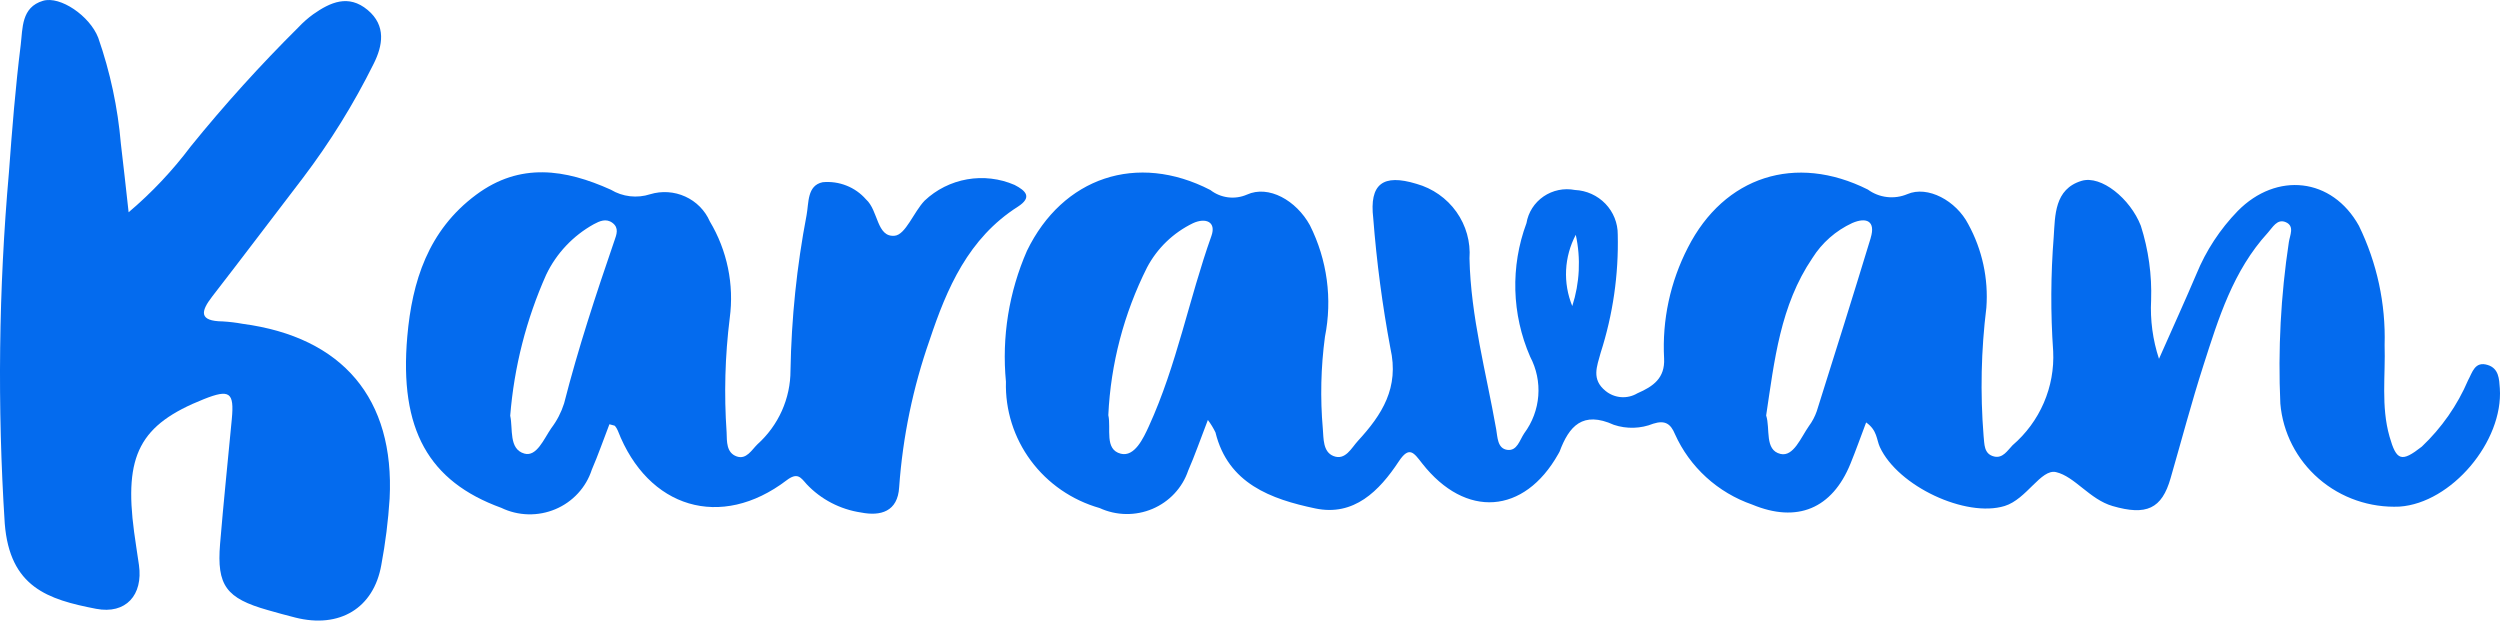 <svg width="141" height="35" viewBox="0 0 141 35" fill="none" xmlns="http://www.w3.org/2000/svg">
<path d="M140.99 21.899C140.954 21.375 140.934 20.784 140.314 20.587C139.574 20.351 139.442 21.011 139.199 21.448C138.597 22.857 137.709 24.131 136.589 25.191C135.447 26.084 135.161 26 134.769 24.622C134.283 22.918 134.547 21.176 134.492 19.451C134.559 17.131 134.063 14.829 133.044 12.736C131.532 10.012 128.403 9.675 126.21 11.898C125.211 12.926 124.42 14.133 123.879 15.453C123.251 16.933 122.582 18.397 121.767 20.238C121.415 19.169 121.265 18.047 121.323 16.926C121.371 15.506 121.175 14.089 120.743 12.734C120.147 11.199 118.502 9.868 117.401 10.2C115.862 10.664 115.911 12.166 115.83 13.349C115.66 15.498 115.649 17.656 115.799 19.806C115.849 20.804 115.668 21.8 115.271 22.72C114.874 23.64 114.271 24.458 113.506 25.115C113.221 25.409 112.957 25.864 112.47 25.747C111.874 25.605 111.927 25.032 111.874 24.58C111.682 22.171 111.735 19.749 112.031 17.351C112.153 15.717 111.799 14.083 111.009 12.641C110.331 11.327 108.724 10.447 107.568 10.951C107.207 11.102 106.812 11.158 106.423 11.112C106.033 11.067 105.662 10.921 105.347 10.691C101.268 8.649 97.245 9.945 95.198 13.963C94.202 15.895 93.739 18.05 93.855 20.214C93.913 21.33 93.236 21.797 92.35 22.181C92.074 22.346 91.754 22.422 91.432 22.399C91.111 22.375 90.805 22.254 90.557 22.051C89.74 21.395 90.071 20.663 90.276 19.899C90.969 17.742 91.295 15.487 91.241 13.225C91.245 12.581 90.996 11.96 90.546 11.492C90.096 11.024 89.48 10.745 88.827 10.715C88.522 10.656 88.209 10.657 87.905 10.72C87.601 10.783 87.313 10.905 87.058 11.079C86.803 11.254 86.586 11.477 86.42 11.735C86.254 11.994 86.143 12.283 86.093 12.584C85.184 15.03 85.259 17.724 86.3 20.117C86.659 20.796 86.818 21.561 86.759 22.324C86.7 23.087 86.426 23.819 85.967 24.437C85.708 24.816 85.57 25.45 85.009 25.372C84.448 25.293 84.463 24.646 84.385 24.209C83.822 21.008 82.95 17.858 82.879 14.575C82.947 13.642 82.686 12.715 82.142 11.949C81.597 11.182 80.801 10.624 79.888 10.368C77.988 9.789 77.226 10.38 77.451 12.31C77.642 14.769 77.965 17.216 78.419 19.641C78.927 21.872 77.945 23.39 76.587 24.866C76.219 25.264 75.881 25.989 75.203 25.719C74.607 25.479 74.653 24.729 74.607 24.181C74.457 22.453 74.497 20.715 74.727 18.996C75.154 16.864 74.856 14.653 73.879 12.705C73.112 11.306 71.551 10.419 70.327 10.976C69.992 11.122 69.623 11.175 69.259 11.129C68.896 11.083 68.552 10.941 68.265 10.717C64.128 8.583 59.933 10 57.92 14.147C56.902 16.471 56.495 19.009 56.735 21.529C56.69 23.125 57.184 24.692 58.141 25.981C59.097 27.271 60.462 28.211 62.02 28.654C62.484 28.868 62.99 28.983 63.503 28.991C64.016 28.999 64.525 28.901 64.997 28.701C65.468 28.502 65.892 28.207 66.239 27.835C66.587 27.463 66.851 27.023 67.013 26.544C67.388 25.688 67.693 24.802 68.124 23.686C68.29 23.906 68.434 24.142 68.553 24.389C69.26 27.278 71.691 28.152 74.178 28.675C76.363 29.136 77.793 27.688 78.89 26.025C79.486 25.125 79.74 25.536 80.214 26.142C82.661 29.256 85.964 29.013 87.882 25.613C87.911 25.569 87.937 25.523 87.959 25.475C88.495 24.036 89.257 23.161 91.023 23.961C91.747 24.203 92.536 24.18 93.245 23.895C93.905 23.687 94.224 23.895 94.47 24.49C94.883 25.409 95.483 26.236 96.232 26.918C96.981 27.601 97.865 28.125 98.827 28.459C101.363 29.513 103.334 28.689 104.366 26.153C104.671 25.405 104.941 24.643 105.25 23.826C105.884 24.27 105.832 24.799 106.023 25.212C107.044 27.424 110.875 29.21 113.062 28.538C114.301 28.158 115.112 26.43 115.96 26.627C117.016 26.872 117.856 28.165 119.148 28.54C121.05 29.092 121.929 28.709 122.425 26.958C123.037 24.84 123.598 22.707 124.273 20.607C125.124 17.955 125.944 15.271 127.904 13.128C128.173 12.835 128.428 12.321 128.915 12.53C129.431 12.752 129.147 13.267 129.091 13.658C128.636 16.67 128.475 19.719 128.611 22.762C128.751 24.399 129.529 25.919 130.783 27.002C132.036 28.086 133.667 28.648 135.333 28.573C138.257 28.373 141.196 24.9 140.99 21.899ZM68.324 13.307C67.058 16.858 66.372 20.592 64.797 24.038C64.484 24.723 63.989 25.783 63.215 25.59C62.273 25.353 62.678 24.169 62.509 23.413C62.644 20.517 63.388 17.68 64.694 15.083C65.266 13.999 66.174 13.125 67.287 12.587C67.987 12.266 68.612 12.498 68.324 13.307ZM88.676 17.262C88.412 16.617 88.294 15.924 88.328 15.23C88.362 14.536 88.549 13.858 88.874 13.242C89.164 14.575 89.096 15.961 88.676 17.261V17.262ZM105.508 13.42C104.515 16.684 103.491 19.94 102.465 23.194C102.361 23.493 102.212 23.775 102.023 24.03C101.574 24.667 101.154 25.776 100.421 25.602C99.505 25.386 99.854 24.178 99.611 23.432C100.078 20.325 100.405 17.23 102.22 14.553C102.759 13.693 103.54 13.007 104.468 12.578C105.27 12.234 105.797 12.467 105.506 13.419L105.508 13.42Z" fill="#046BEE"/>
<path d="M13.684 18.263C13.315 18.195 12.942 18.15 12.567 18.128C11.21 18.114 11.312 17.57 11.971 16.72C13.688 14.505 15.375 12.267 17.079 10.043C18.613 8.021 19.951 5.862 21.076 3.594C21.581 2.587 21.798 1.449 20.734 0.561C19.651 -0.339 18.631 0.126 17.663 0.806C17.361 1.025 17.082 1.272 16.828 1.543C14.682 3.673 12.654 5.915 10.755 8.261C9.732 9.623 8.558 10.868 7.254 11.972C7.085 10.476 6.963 9.294 6.818 8.115C6.645 6.075 6.215 4.063 5.539 2.126C5.057 0.891 3.397 -0.24 2.429 0.044C1.194 0.408 1.283 1.6 1.169 2.527C0.871 4.92 0.679 7.327 0.503 9.732C-0.077 16.316 -0.155 22.933 0.268 29.527C0.552 33.118 2.697 33.811 5.416 34.336C7.105 34.661 8.076 33.553 7.837 31.869C7.748 31.246 7.647 30.625 7.563 30.001C6.983 25.661 7.883 23.949 11.498 22.511C12.954 21.932 13.217 22.12 13.074 23.636C12.853 25.984 12.606 28.332 12.412 30.68C12.219 33.028 12.758 33.744 15.106 34.41C15.621 34.556 16.138 34.703 16.657 34.831C19.151 35.461 21.079 34.302 21.506 31.863C21.738 30.625 21.895 29.375 21.975 28.119C22.264 22.482 19.326 19.014 13.684 18.263Z" fill="#046BEE"/>
<path d="M57.22 10.429C56.38 10.066 55.45 9.956 54.547 10.114C53.643 10.273 52.808 10.692 52.147 11.318C51.529 11.965 51.075 13.239 50.459 13.296C49.436 13.394 49.545 11.869 48.84 11.242C48.541 10.9 48.163 10.634 47.739 10.467C47.314 10.299 46.854 10.234 46.399 10.277C45.515 10.46 45.621 11.438 45.492 12.127C44.939 15.018 44.636 17.949 44.584 20.89C44.585 21.674 44.419 22.451 44.098 23.169C43.777 23.887 43.307 24.53 42.719 25.059C42.392 25.377 42.098 25.933 41.554 25.744C40.958 25.535 40.999 24.894 40.981 24.386C40.832 22.237 40.891 20.079 41.157 17.94C41.411 16.048 41.015 14.127 40.031 12.482C39.761 11.864 39.268 11.366 38.647 11.085C38.027 10.803 37.322 10.757 36.669 10.955C36.303 11.074 35.915 11.112 35.532 11.068C35.149 11.024 34.78 10.898 34.452 10.7C31.889 9.546 29.338 9.141 26.859 10.981C24.14 12.998 23.242 15.881 22.971 18.979C22.512 24.23 24.182 27.154 28.272 28.642C28.745 28.87 29.263 28.995 29.79 29.008C30.317 29.021 30.841 28.922 31.325 28.718C31.81 28.514 32.244 28.209 32.598 27.824C32.953 27.44 33.218 26.985 33.378 26.49C33.744 25.644 34.044 24.772 34.371 23.928C34.596 23.996 34.662 23.995 34.687 24.026C34.753 24.106 34.806 24.196 34.846 24.291C36.544 28.673 40.659 29.907 44.362 27.09C44.974 26.625 45.157 26.921 45.489 27.302C46.301 28.166 47.386 28.731 48.568 28.906C49.654 29.119 50.636 28.867 50.713 27.473C50.914 24.642 51.493 21.85 52.434 19.168C53.401 16.268 54.612 13.434 57.414 11.653C58.221 11.128 57.873 10.765 57.22 10.429ZM34.652 13.576C33.611 16.609 32.608 19.648 31.815 22.752C31.656 23.255 31.412 23.728 31.092 24.149C30.681 24.743 30.269 25.779 29.576 25.583C28.682 25.33 28.939 24.181 28.776 23.448C28.995 20.703 29.681 18.014 30.805 15.493C31.377 14.294 32.314 13.299 33.486 12.647C33.812 12.472 34.181 12.3 34.542 12.569C34.925 12.855 34.773 13.227 34.653 13.576H34.652Z" fill="#046BEE"/>
</svg>
